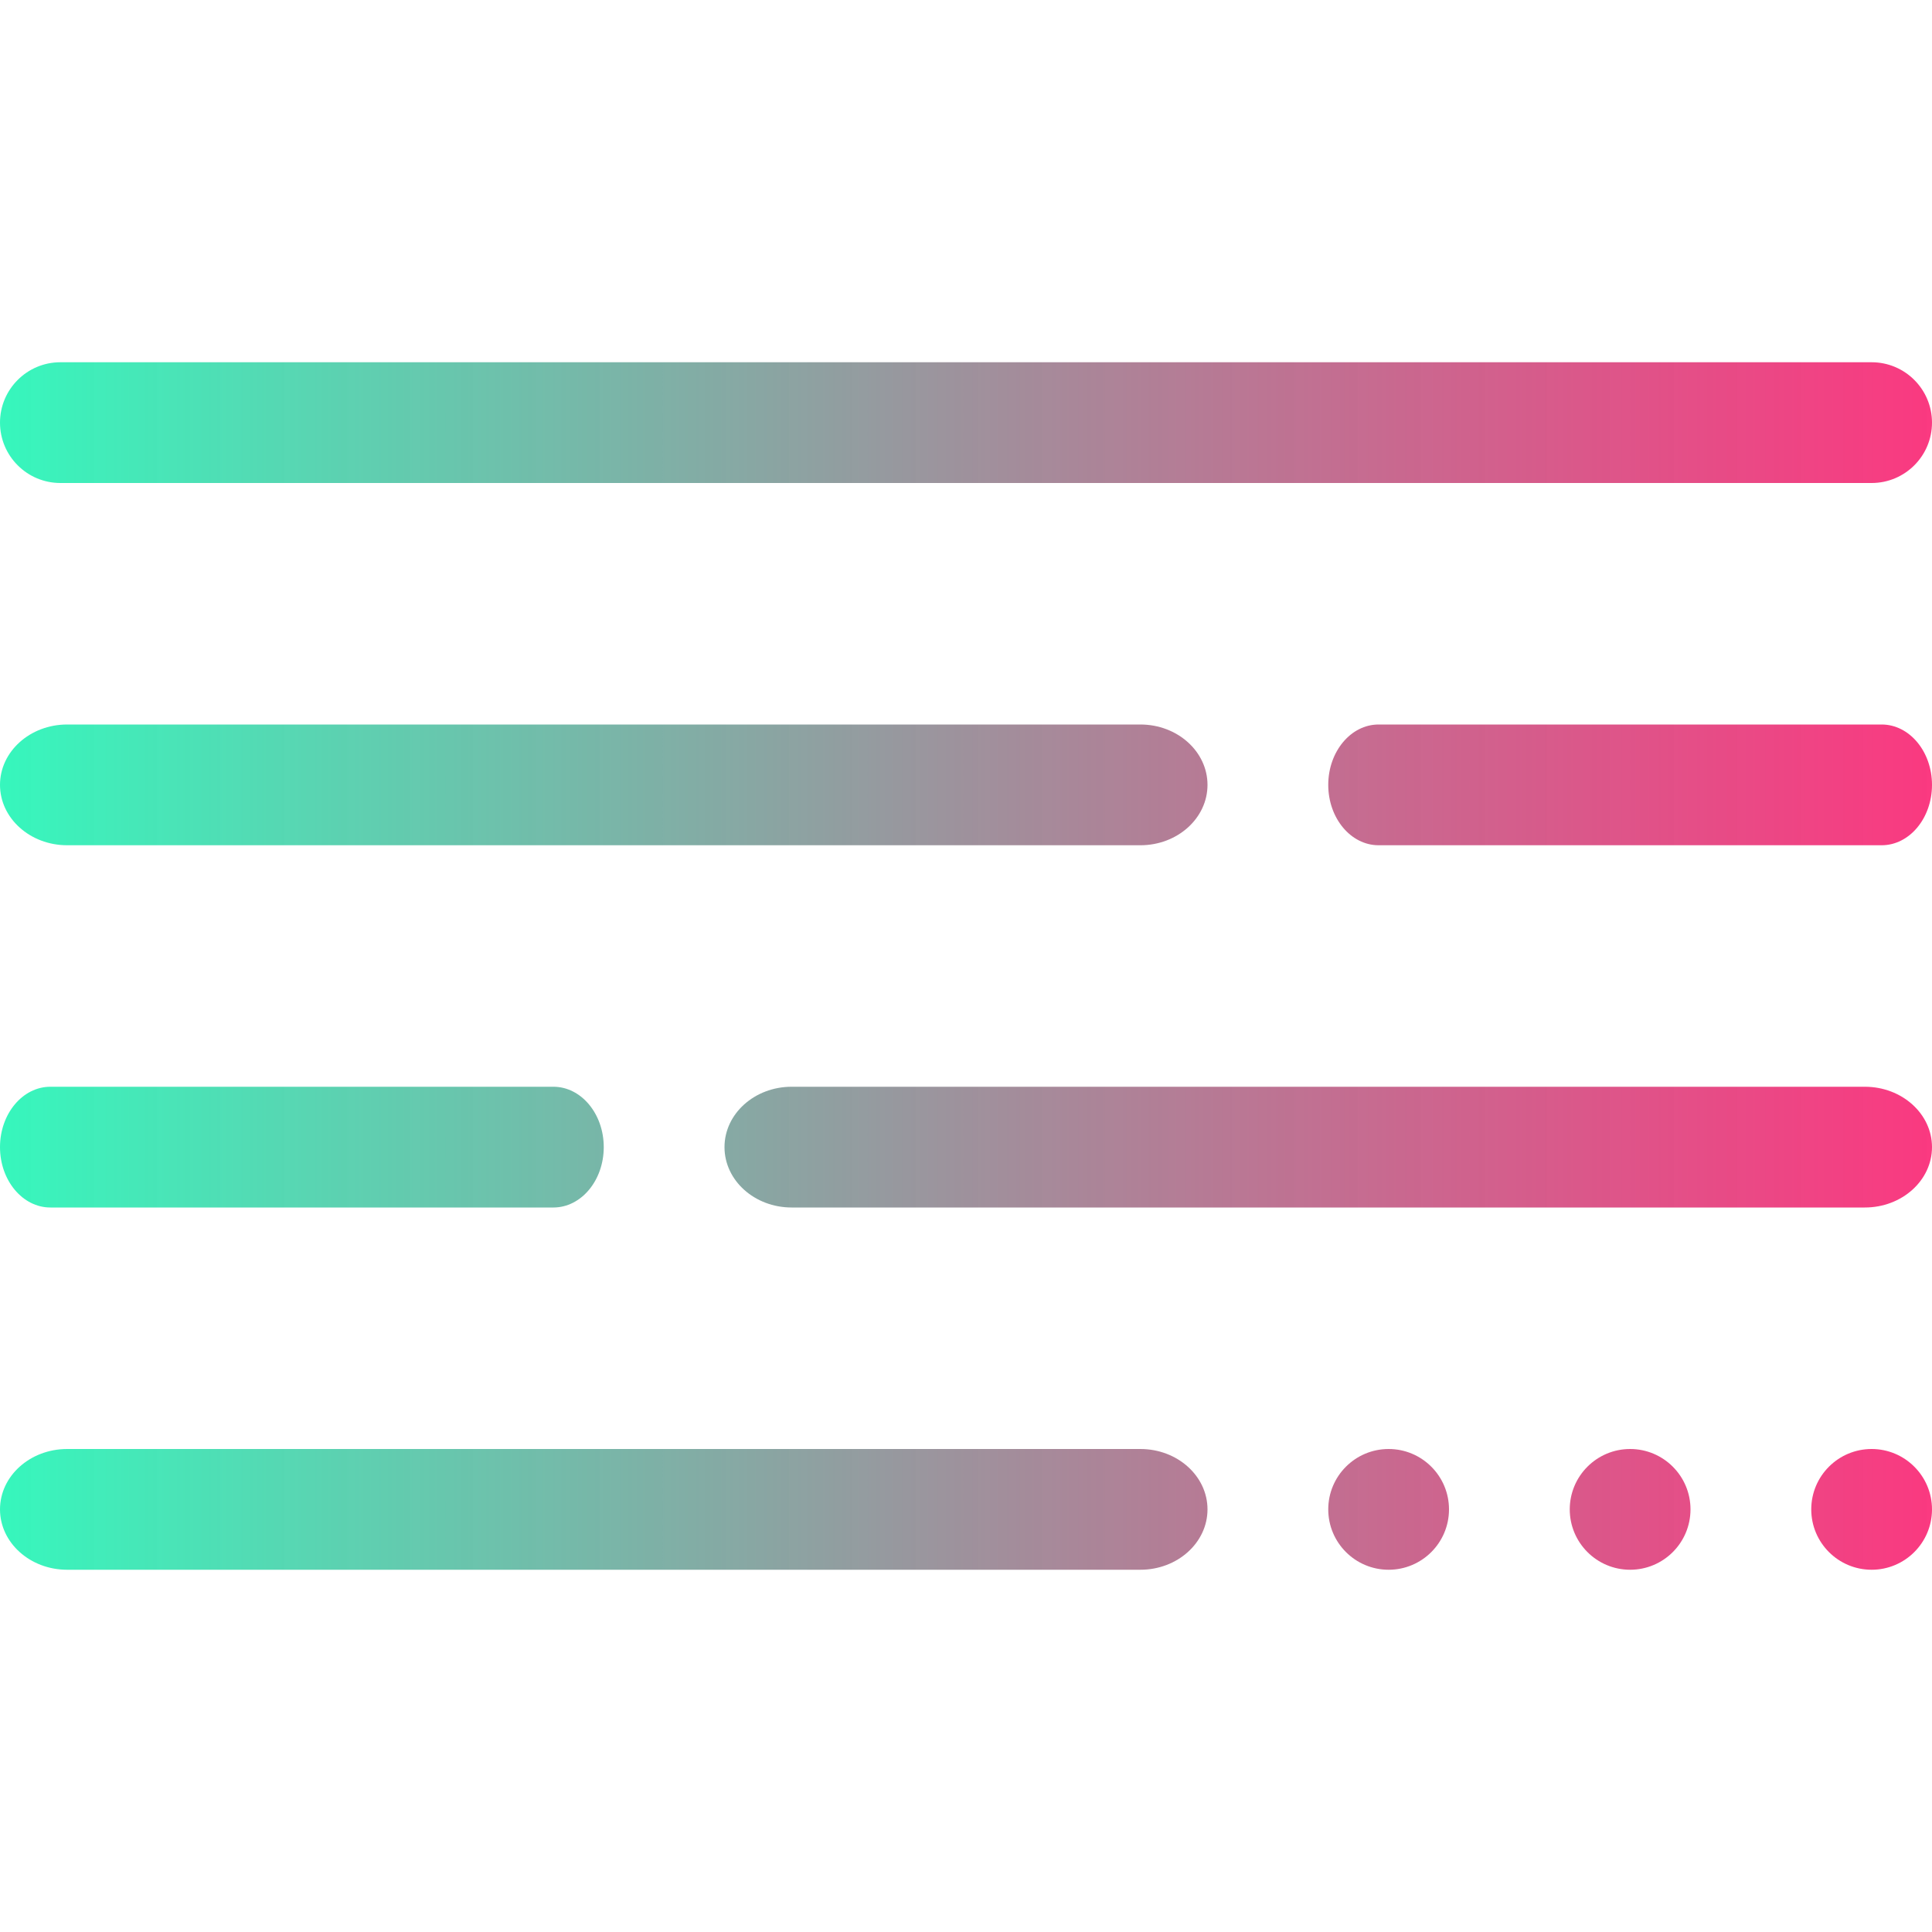 <svg xmlns="http://www.w3.org/2000/svg" xmlns:xlink="http://www.w3.org/1999/xlink" width="16" height="16" viewBox="0 0 16 16" fill="none">
<path     fill="#000000" fill-opacity="0" d="M0 16L16 16L16 0L0 0L0 16Z">
</path>
<path d="M0 3.5C0 3.224 0.224 3 0.5 3L15.5 3C15.776 3 16 3.224 16 3.5C16 3.776 15.776 4 15.5 4L0.5 4C0.224 4 0 3.776 0 3.5ZM0 6.5C0 6.224 0.249 6 0.556 6L9.444 6C9.751 6 10 6.224 10 6.5C10 6.776 9.751 7 9.444 7L0.556 7C0.249 7 0 6.776 0 6.5ZM6.556 9C6.249 9 6 9.224 6 9.5C6 9.776 6.249 10 6.556 10L15.444 10C15.751 10 16 9.776 16 9.5C16 9.224 15.751 9 15.444 9L6.556 9ZM11 6.5C11 6.224 11.187 6 11.417 6L15.583 6C15.813 6 16 6.224 16 6.5C16 6.776 15.813 7 15.583 7L11.417 7C11.187 7 11 6.776 11 6.5ZM0.417 9C0.187 9 0 9.224 0 9.5C0 9.776 0.187 10 0.417 10L4.583 10C4.813 10 5 9.776 5 9.5C5 9.224 4.813 9 4.583 9L0.417 9ZM0 12.5C0 12.224 0.249 12 0.556 12L9.444 12C9.751 12 10 12.224 10 12.5C10 12.776 9.751 13 9.444 13L0.556 13C0.249 13 0 12.776 0 12.5ZM13.5 13C13.776 13 14 12.776 14 12.5C14 12.224 13.776 12 13.5 12C13.224 12 13 12.224 13 12.5C13 12.776 13.224 13 13.5 13ZM12 12.5C12 12.776 11.776 13 11.5 13C11.224 13 11 12.776 11 12.5C11 12.224 11.224 12 11.5 12C11.776 12 12 12.224 12 12.5ZM15.5 13C15.776 13 16 12.776 16 12.5C16 12.224 15.776 12 15.5 12C15.224 12 15 12.224 15 12.5C15 12.776 15.224 13 15.5 13Z" fill-rule="evenodd" style="mix-blend-mode:normal" fill="url(#linear_fill_U23EV9gkF3UWzi8kD-2Ys)" >
</path>
<defs>
<linearGradient id="linear_fill_U23EV9gkF3UWzi8kD-2Ys" x1="0" y1="8" x2="16" y2="8" gradientUnits="userSpaceOnUse">
<stop offset="0" stop-color="#36F7BD"  />
<stop offset="1" stop-color="#FA1E6F" stop-opacity="0.88" />
</linearGradient>
</defs>
</svg>

